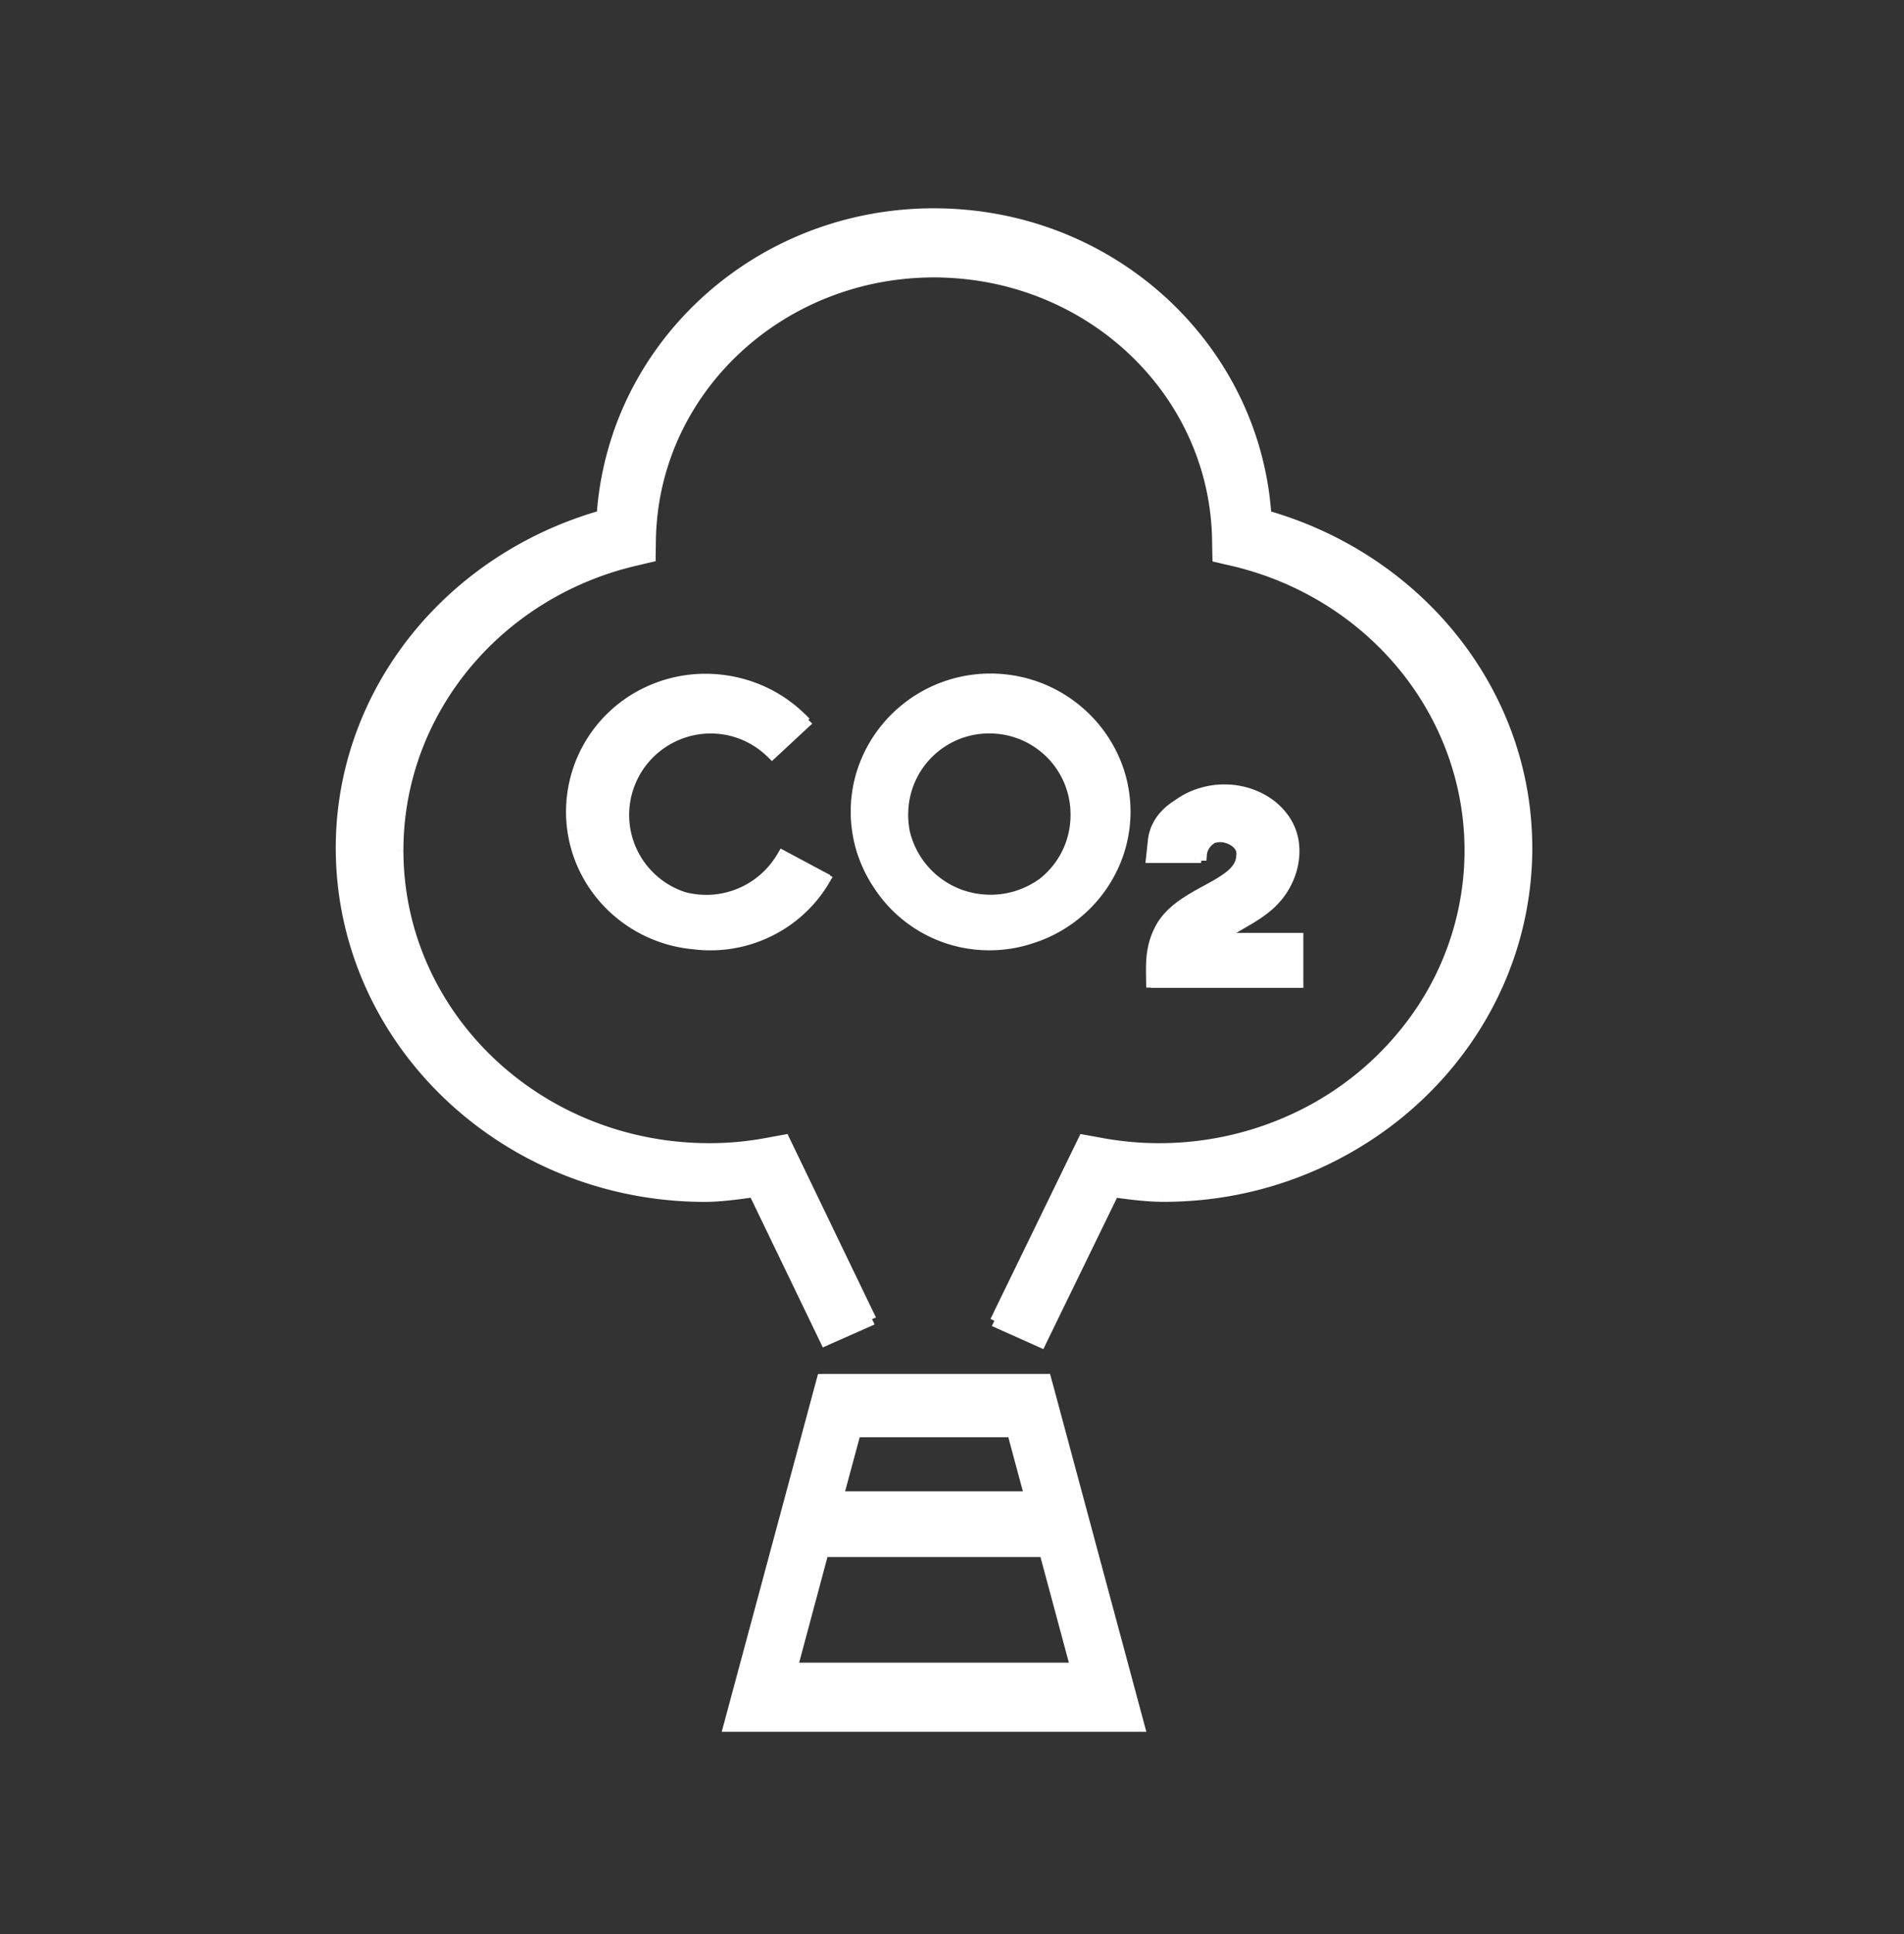 <svg xmlns="http://www.w3.org/2000/svg" width="64" height="65" fill="none"><rect width="100%" height="100%" fill="#333333" stroke="none"/><mask id="a" width="42" height="53" x="10.486" y="6.201" fill="#000" maskUnits="userSpaceOnUse"><path fill="#fff" d="M10.486 6.201h42v53h-42z"/><path fill-rule="evenodd" d="m28.147 50.32.597-2.216h5.302l.597 2.216h-6.496Zm-3.627 7.683h13.752L35.22 46.657h-.001l-.076-.28H27.65l-.075.28-3.055 11.346Zm4.609-13.589-1.375.61-2.405-4.987-.12.016c-.509.069-1.021.138-1.535.14-.273 0-.545-.008-.813-.026-6.355-.405-11.395-5.485-11.395-11.677.004-4.294 2.476-8.11 6.247-10.13.366-.196.746-.376 1.136-.537h.002c.447-.185.91-.346 1.384-.48a10.59 10.59 0 0 1 .206-1.495l.006-.03c.087-.404.197-.8.329-1.188 1.466-4.306 5.633-7.426 10.597-7.429h.002c4.96.002 9.122 3.113 10.595 7.406.131.383.241.775.328 1.176l.012.055c.105.491.175.995.209 1.507a12.8 12.8 0 0 1 1.351.468l.034.014c.38.157.75.332 1.108.522 3.784 2.015 6.27 5.833 6.275 10.136v.007c0 3.046-1.22 5.824-3.218 7.908-.41.429-.855.828-1.328 1.195a12.451 12.451 0 0 1-7.658 2.598h-.004c-.558-.003-1.114-.076-1.67-.153l-2.453 5.04-1.367-.613.086-.178-.13-.059 2.866-5.893.572.104a10.697 10.697 0 0 0 1.943.18h.007c1.742 0 3.383-.407 4.828-1.126a10.359 10.359 0 0 0 3.975-3.467 9.716 9.716 0 0 0 1.673-5.455v-.006c-.01-4.45-3.056-8.34-7.467-9.608a10.939 10.939 0 0 0-.46-.122l-.548-.127-.01-.548a8.993 8.993 0 0 0-.016-.417c-.293-4.821-4.447-8.616-9.534-8.62-5.083.003-9.238 3.799-9.53 8.617a8.944 8.944 0 0 0-.016.416l-.008.544-.554.131c-.153.037-.306.077-.456.12-4.415 1.27-7.465 5.168-7.469 9.622.001 5.555 4.684 10.042 10.48 10.046h.008a10.593 10.593 0 0 0 1.94-.18l.568-.104 2.817 5.841-.131.058.086.178Zm.19-19.206a4.512 4.512 0 0 1 3.975-2.37 4.52 4.52 0 0 1 3.972 2.348 4.373 4.373 0 0 1 .474 2.826 4.274 4.274 0 0 1-.137.567l-.003.01a4.434 4.434 0 0 1-.655 1.287l-.002.004a4.53 4.53 0 0 1-2.27 1.629 4.38 4.38 0 0 1-1.417.23c-.04 0-.08 0-.118-.002a4.421 4.421 0 0 1-3.62-2.052 4.367 4.367 0 0 1-.199-4.477Zm5.787 4.457c.167-.136.32-.29.454-.46l.003-.005c.169-.215.308-.454.412-.713l.01-.026c.066-.168.117-.344.15-.527l.001-.003a3.004 3.004 0 0 0 .018-.99 2.921 2.921 0 0 0-2.898-2.492 2.921 2.921 0 0 0-2.928 2.935 3 3 0 0 0 .058.588 2.975 2.975 0 0 0 2.908 2.3 3.013 3.013 0 0 0 1.572-.443c.083-.051.163-.106.24-.164Zm8.506 1.887V33h-4.737v-.008h-.15v-.068c-.003-.189-.006-.369 0-.544l.003-.046c.009-.18.029-.357.071-.535a2.168 2.168 0 0 1 .789-1.247 3.635 3.635 0 0 1 .431-.3c.056-.034.113-.068.17-.1.126-.074.256-.145.384-.215l.125-.068.215-.12.023-.014.016-.01.003-.002.031-.019c.214-.13.443-.28.594-.475l.013-.016a.758.758 0 0 0 .16-.443.445.445 0 0 0-.003-.188l-.001-.003a.463.463 0 0 0-.015-.047l-.004-.012a.596.596 0 0 0-.007-.016l-.008-.016c-.109-.222-.394-.364-.653-.383a.723.723 0 0 0-.105 0 .867.867 0 0 0-.216.046l-.026.016-.003.003a.877.877 0 0 0-.182.163l-.002.002a.741.741 0 0 0-.047.064l-.004.006a.707.707 0 0 0-.11.32H40.2a1.287 1.287 0 0 0-.01.078h-1.463l.061-.564.007-.055c.047-.307.195-.576.408-.799.045-.047.092-.091.142-.133v-.001a2.476 2.476 0 0 1 .149-.115c.04-.028.082-.056.125-.082l.04-.029c.211-.149.454-.265.71-.343a2.708 2.708 0 0 1 .987-.112h.003a2.58 2.58 0 0 1 1.184.387c.258.165.482.379.647.635.163.25.253.527.282.813a2.064 2.064 0 0 1-.022.57l-.002.011c-.074.421-.267.827-.544 1.15a2.497 2.497 0 0 1-.273.28c-.24.212-.515.382-.796.545l-.028.016-.127.074-.002.001-.087.05-.206.121c-.12.072-.238.146-.353.226l-.007.005a4.036 4.036 0 0 0-.136.1h2.724Zm-17.296-2.767 1.318.705-.01.016.085.045a4.314 4.314 0 0 1-.361.527 4.388 4.388 0 0 1-1.622 1.26 4.44 4.44 0 0 1-2.407.365 4.551 4.551 0 0 1-.431-.06h-.004l-.035-.008c-1.888-.373-3.321-1.888-3.58-3.749l-.001-.002-.004-.03c-.25-1.874.732-3.706 2.464-4.554l.07-.034.003-.001a4.524 4.524 0 0 1 2.718-.352 4.525 4.525 0 0 1 2.404 1.235l-.045.041a4.403 4.403 0 0 1 .134.127l-1.06.985a2.934 2.934 0 0 0-2.08-.85 2.95 2.95 0 0 0-1.346.336 2.936 2.936 0 0 0-1.555 2.955v.002l.004.03a2.932 2.932 0 0 0 2.018 2.405l.125.029.037.007a2.972 2.972 0 0 0 3.16-1.43Zm.287 27.293h9.587l-1.062-3.95h-7.467l-1.058 3.95Z" clip-rule="evenodd"/></mask><path fill="#fff" fill-rule="evenodd" d="m28.147 50.32.597-2.216h5.302l.597 2.216h-6.496Zm-3.627 7.683h13.752L35.22 46.657h-.001l-.076-.28H27.65l-.075.28-3.055 11.346Zm4.609-13.589-1.375.61-2.405-4.987-.12.016c-.509.069-1.021.138-1.535.14-.273 0-.545-.008-.813-.026-6.355-.405-11.395-5.485-11.395-11.677.004-4.294 2.476-8.11 6.247-10.13.366-.196.746-.376 1.136-.537h.002c.447-.185.91-.346 1.384-.48a10.59 10.59 0 0 1 .206-1.495l.006-.03c.087-.404.197-.8.329-1.188 1.466-4.306 5.633-7.426 10.597-7.429h.002c4.96.002 9.122 3.113 10.595 7.406.131.383.241.775.328 1.176l.012.055c.105.491.175.995.209 1.507a12.8 12.8 0 0 1 1.351.468l.034.014c.38.157.75.332 1.108.522 3.784 2.015 6.27 5.833 6.275 10.136v.007c0 3.046-1.22 5.824-3.218 7.908-.41.429-.855.828-1.328 1.195a12.451 12.451 0 0 1-7.658 2.598h-.004c-.558-.003-1.114-.076-1.67-.153l-2.453 5.04-1.367-.613.086-.178-.13-.059 2.866-5.893.572.104a10.697 10.697 0 0 0 1.943.18h.007c1.742 0 3.383-.407 4.828-1.126a10.359 10.359 0 0 0 3.975-3.467 9.716 9.716 0 0 0 1.673-5.455v-.006c-.01-4.45-3.056-8.34-7.467-9.608a10.939 10.939 0 0 0-.46-.122l-.548-.127-.01-.548a8.993 8.993 0 0 0-.016-.417c-.293-4.821-4.447-8.616-9.534-8.62-5.083.003-9.238 3.799-9.53 8.617a8.944 8.944 0 0 0-.016.416l-.008.544-.554.131c-.153.037-.306.077-.456.12-4.415 1.27-7.465 5.168-7.469 9.622.001 5.555 4.684 10.042 10.48 10.046h.008a10.593 10.593 0 0 0 1.94-.18l.568-.104 2.817 5.841-.131.058.086.178Zm.19-19.206a4.512 4.512 0 0 1 3.975-2.37 4.52 4.52 0 0 1 3.972 2.348 4.373 4.373 0 0 1 .474 2.826 4.274 4.274 0 0 1-.137.567l-.003.01a4.434 4.434 0 0 1-.655 1.287l-.002.004a4.53 4.53 0 0 1-2.27 1.629 4.38 4.38 0 0 1-1.417.23c-.04 0-.08 0-.118-.002a4.421 4.421 0 0 1-3.62-2.052 4.367 4.367 0 0 1-.199-4.477Zm5.787 4.457c.167-.136.32-.29.454-.46l.003-.005c.169-.215.308-.454.412-.713l.01-.026c.066-.168.117-.344.15-.527l.001-.003a3.004 3.004 0 0 0 .018-.99 2.921 2.921 0 0 0-2.898-2.492 2.921 2.921 0 0 0-2.928 2.935 3 3 0 0 0 .058.588 2.975 2.975 0 0 0 2.908 2.3 3.013 3.013 0 0 0 1.572-.443c.083-.051.163-.106.24-.164Zm8.506 1.887V33h-4.737v-.008h-.15v-.068c-.003-.189-.006-.369 0-.544l.003-.046c.009-.18.029-.357.071-.535a2.168 2.168 0 0 1 .789-1.247 3.635 3.635 0 0 1 .431-.3c.056-.034.113-.068.17-.1.126-.074.256-.145.384-.215l.125-.068.215-.12.023-.014.016-.01.003-.002.031-.019c.214-.13.443-.28.594-.475l.013-.016a.758.758 0 0 0 .16-.443.445.445 0 0 0-.003-.188l-.001-.003a.463.463 0 0 0-.015-.047l-.004-.012a.596.596 0 0 0-.007-.016l-.008-.016c-.109-.222-.394-.364-.653-.383a.723.723 0 0 0-.105 0 .867.867 0 0 0-.216.046l-.026.016-.003.003a.877.877 0 0 0-.182.163l-.002.002a.741.741 0 0 0-.047.064l-.004.006a.707.707 0 0 0-.11.32H40.2a1.287 1.287 0 0 0-.01.078h-1.463l.061-.564.007-.055c.047-.307.195-.576.408-.799.045-.047.092-.091.142-.133v-.001a2.476 2.476 0 0 1 .149-.115c.04-.028.082-.056.125-.082l.04-.029c.211-.149.454-.265.71-.343a2.708 2.708 0 0 1 .987-.112h.003a2.58 2.58 0 0 1 1.184.387c.258.165.482.379.647.635.163.25.253.527.282.813a2.064 2.064 0 0 1-.022.57l-.002.011c-.074.421-.267.827-.544 1.15a2.497 2.497 0 0 1-.273.28c-.24.212-.515.382-.796.545l-.028.016-.127.074-.002.001-.087.05-.206.121c-.12.072-.238.146-.353.226l-.007.005a4.036 4.036 0 0 0-.136.1h2.724Zm-17.296-2.767 1.318.705-.01.016.085.045a4.314 4.314 0 0 1-.361.527 4.388 4.388 0 0 1-1.622 1.26 4.44 4.44 0 0 1-2.407.365 4.551 4.551 0 0 1-.431-.06h-.004l-.035-.008c-1.888-.373-3.321-1.888-3.58-3.749l-.001-.002-.004-.03c-.25-1.874.732-3.706 2.464-4.554l.07-.034.003-.001a4.524 4.524 0 0 1 2.718-.352 4.525 4.525 0 0 1 2.404 1.235l-.045.041a4.403 4.403 0 0 1 .134.127l-1.06.985a2.934 2.934 0 0 0-2.08-.85 2.95 2.95 0 0 0-1.346.336 2.936 2.936 0 0 0-1.555 2.955v.002l.004.03a2.932 2.932 0 0 0 2.018 2.405l.125.029.037.007a2.972 2.972 0 0 0 3.16-1.43Zm.287 27.293h9.587l-1.062-3.95h-7.467l-1.058 3.95Z" clip-rule="evenodd"/><path fill="#fff" d="M28.744 48.104v-.2h-.153l-.04.148.193.052Zm-.597 2.216-.194-.052-.067.252h.26v-.2Zm5.899-2.216.193-.052-.04-.148h-.153v.2Zm.597 2.216v.2h.261l-.068-.252-.193.052Zm3.63 7.683v.2h.26l-.068-.252-.193.052Zm-13.753 0-.193-.052-.068.252h.261v-.2Zm10.7-11.346.193-.052-.04-.148h-.153v.2Zm-.001 0-.194.052.04.148h.154v-.2Zm-.076-.28.193-.053-.04-.148h-.153v.2Zm-7.493 0v-.2h-.153l-.04.147.193.052Zm-.075.28v.2h.153l.04-.148-.193-.052Zm0 0v-.2h-.154l-.04.148.193.052Zm.18-1.633-.181.087.084.174.177-.078-.08-.183Zm1.374-.61.08.183.19-.084-.09-.185-.18.086Zm-3.78-4.377.18-.087-.062-.13-.144.019.026.198Zm-.12.016-.026-.198.027.198Zm-1.535.14v.2h.001l-.001-.2Zm-.813-.026.012-.2-.012.2ZM11.486 28.49h-.2.2Zm6.247-10.13-.095-.176.095.176Zm1.136-.537-.076-.185.076.185Zm.002 0 .076.184-.076-.185Zm1.384-.48.055.192.136-.039.009-.14-.2-.014Zm.206-1.495-.195-.042.195.042Zm.006-.03-.195-.042.195.042Zm.329-1.188.19.065-.19-.065Zm10.597-7.429v-.2.2Zm.002 0v-.2.2Zm10.595 7.406.189-.065-.19.065Zm.328 1.176.196-.042-.196.042Zm.012.055.196-.042-.196.042Zm.209 1.507-.2.014.01.14.135.039.054-.193Zm1.351.468.077-.185-.077.185Zm.034.014.076-.185-.076.185Zm1.108.522-.094.177.094-.177Zm6.275 10.136h.2-.2Zm0 .007h.2-.2ZM48.089 36.4l.145.138-.145-.138Zm-1.328 1.195-.122-.158.122.158Zm-6.88 2.574.013.2-.013-.2Zm-.778.024v.2-.2Zm-.004 0v.2-.2Zm-1.67-.153.028-.198-.144-.02-.063.13.18.088Zm-2.453 5.04-.081.182.176.08.085-.175-.18-.087Zm-1.367-.613-.18-.087-.09.185.188.085.081-.183Zm.086-.178.18.087.09-.185-.188-.085-.082.183Zm-.13-.059-.18-.087-.091.185.188.085.082-.183Zm2.866-5.893.036-.197-.149-.027-.066.136.18.088Zm.572.104-.036.197.036-.197Zm.486.078.027-.198-.027.198Zm1.456.102v.2-.2Zm.008 0v.2-.2Zm4.828-1.126-.09-.179.09.179Zm3.975-3.467.166.112-.166-.112Zm1.673-5.455h.2-.2Zm0-.006h.2v-.001h-.2Zm-7.467-9.608.055-.193-.055.193Zm-.46-.122.047-.195h-.002l-.045.195Zm-.548-.127-.2.004.003.155.152.036.045-.195Zm-.01-.548-.2.003.2-.003Zm-.016-.417-.2.012.2-.012Zm-9.534-8.62v-.2.2Zm-9.53 8.617.2.012-.2-.012Zm-.016.416.2.003-.2-.003Zm-.008.544.046.195.152-.036.002-.156-.2-.003Zm-.554.131-.046-.195.046.195Zm-.456.12.055.193-.055-.192Zm-7.469 9.622h-.2.2Zm10.48 10.046v.2-.2Zm.008 0v.2-.2Zm1.447-.1-.027-.198.027.199Zm.493-.08-.037-.196.037.196Zm.568-.104.18-.087-.066-.138-.15.028.036.197Zm2.817 5.841.08.183.19-.084-.09-.186-.18.087Zm-.131.058-.081-.183-.19.084.09.186.18-.087Zm3.152-21.264-.048-.194.048.194Zm-2.877 2.236.176.095-.176-.095Zm6.955-1.256.131-.15-.131.15Zm.993 1.234.176-.095-.176.095Zm.442 1.193.196-.042-.196.042Zm.091.75.2-.007-.2.007Zm-.036.73-.198-.026.198.027Zm-.023.153.197.034-.197-.034Zm-.052.256.195.045-.195-.045Zm-.062.235-.192-.056.192.056Zm-.023.076.191.06-.19-.06Zm-.003.01.19.061-.19-.06Zm-.101.287-.187-.074.187.073Zm-.554 1.001.161.119-.161-.119Zm-.002.003.16.119-.16-.119Zm-2.27 1.629-.061-.19h-.003l.064.19Zm-.288.085-.05-.193.05.193Zm-.388.084.033.197-.033-.197Zm-.86.06-.005.2.006-.2Zm-1.428-.276-.07.188.07-.188Zm-2.192-1.777.17-.107-.003-.003-.167.11Zm-.56-1.23-.192.055.193-.054Zm-.16-1.256.2.003-.2-.003Zm.093-.82.196.04-.196-.04Zm6.216 3.286.12.16.006-.005-.126-.155Zm.454-.46.157.123-.157-.123Zm.003-.005.157.124-.157-.124Zm.412-.713.186.074-.186-.074Zm.01-.026.186.074-.186-.074Zm.15-.527.197.037-.196-.037Zm.001-.003.197.036-.197-.036Zm.038-.271.199.018-.2-.018Zm-.02-.718.197-.03-.197.03Zm-.877-1.688-.138.145.138-.145Zm-1.872-.8.01-.2-.01.2Zm-2.758 1.59-.178-.091.178.09Zm-.318 1.266.2.005-.2-.005Zm.056.663-.196.039.002.006.195-.046Zm2.079 2.183-.055.192.055-.192Zm1.753-.028-.061-.19.06.19Zm.65-.3-.106-.17.105.17ZM43.611 33v.2h.2V33h-.2Zm0-1.447h.2v-.2h-.2v.2ZM38.875 33l-.2.003.003.197h.197V33Zm0-.008.2-.003-.003-.197h-.197v.2Zm-.15 0-.2.003.004.197h.197v-.2Zm0-.068.2-.003-.2.003Zm0-.544-.2-.009v.001l.2.008Zm.003-.046-.2-.01v.001l.2.009Zm.071-.535-.194-.046.194.046Zm.233-.603-.176-.096.176.096Zm.556-.644-.126-.155.126.155Zm.24-.177.113.166-.113-.166Zm.191-.123-.105-.17.105.17Zm.17-.1.1.172-.1-.173Zm.384-.215.096.176-.096-.176Zm0 0-.096-.175.096.175Zm.125-.068.096.175-.096-.175Zm.215-.12.1.173.004-.002-.104-.171Zm.023-.014.103.171-.103-.171Zm.016-.01.103.172-.103-.172Zm.003-.002.103.171-.103-.17Zm.031-.019.104.171-.104-.17Zm.594-.475.158.123.001-.001-.159-.122Zm.013-.016.159.121.001-.001-.16-.12Zm.05-.076.172.104-.171-.104Zm.09-.209.194.049-.194-.049Zm.02-.158-.196-.037-.003.017v.016l.2.004Zm-.003-.188.194-.046v-.001l-.194.047Zm-.001-.003.194-.048-.194.047Zm-.015-.047.188-.07-.001-.002-.187.072Zm-.004-.012.187-.072-.002-.002-.185.074Zm-.007-.016-.183.081.183-.081Zm-.008-.016-.179.089.18-.089Zm-.653-.383.014-.2-.014.2Zm-.082 0-.01-.2.01.2Zm-.023 0-.016-.199.015.2Zm-.216.046-.065-.189-.021.007-.02.012.106.17Zm-.026.016-.11-.166h-.001l.111.166Zm-.003.003.112.166-.112-.166Zm-.032.022-.118-.161.118.161Zm-.15.141-.154-.128.154.128Zm-.002.002-.154-.128.154.128Zm-.047.064-.167-.11.167.11Zm-.004.006-.167-.11.167.11Zm-.036.061-.177-.091.177.091Zm-.016.034-.182-.082.182.082Zm-.048.156-.197-.036.197.036Zm-.01.07v.2h.186l.014-.185-.2-.015Zm-.168 0v-.2h-.165l-.032.162.197.038Zm-.002.008.197.036-.197-.036Zm-.009.069v.2h.185l.015-.185-.2-.015Zm-1.462 0-.2-.022-.023.222h.223v-.2Zm.061-.564-.199-.022.199.022Zm.007-.055-.198-.03.198.03Zm.408-.799-.145-.138.145.138Zm.142-.133.13.152-.13-.152Zm0-.001-.129-.153.13.153Zm.036-.03-.126-.155.126.155Zm.06-.046.12.16-.12-.16Zm.053-.039.115.164-.115-.164Zm.125-.082.104.171.007-.005.008-.005-.12-.16Zm.04-.029-.115-.163.115.163Zm.71-.343.058.191-.058-.191Zm.365-.085-.032-.198.032.198Zm.437-.033-.003.2h.004l-.001-.2Zm.185.006.014-.2-.014.2Zm.003 0 .014-.2-.014.2Zm.91.237-.085.18.085-.18Zm.274.15-.108.17.108-.17Zm.647.635-.169.108.001.002.168-.11Zm.282.813-.2.02.2-.02Zm.006.323-.2-.012.2.012Zm-.028.247.197.035-.197-.035Zm-.002.011.197.035-.197-.035Zm-.544 1.15-.152-.13-.002.003.154.128Zm-.273.28.132.15-.132-.15Zm-.796.545.101.173-.1-.173Zm-.028.016.1.173h.001l-.1-.173Zm-.127.074.1.173-.1-.173Zm-.002.001-.1-.173.1.173Zm-.087.05-.1-.173.1.173Zm-.206.121.103.172-.103-.172Zm-.353.226-.114-.165.114.165Zm-.007.005-.114-.165.114.165Zm-.136.1-.121-.16-.47.36h.59v-.2ZM27.634 29.49l.173.1.104-.179-.183-.098-.094.177Zm-1.318-.705.094-.177-.17-.09-.097.166.173.1Zm1.308.721-.172-.101-.106.18.184.098.094-.177Zm.085.045.173.101.104-.18-.183-.097-.094.176Zm-.045.075.171.104-.17-.104Zm-.316.452.156.125-.156-.125Zm-.64.648-.127-.155.127.154Zm-.305.23.113.164-.113-.165Zm-.677.382-.083-.182.083.182Zm-.287.118-.07-.187.07.187Zm-.406.13-.052-.193.052.193Zm-1.714.117.025-.198-.007-.001-.018.2Zm-.431-.06-.037.197.037-.197Zm-.004 0-.038.196.038-.197Zm-.035-.008-.039.197.039-.197Zm-3.58-3.749-.199.028.198-.028Zm-.001-.002-.198.027.198-.027Zm-.004-.03-.198.026.198-.027Zm2.464-4.554.088.18-.088-.18Zm.07-.034.085.181-.084-.18Zm.003-.001-.084-.181.084.181Zm2.004-.422.004-.2-.004.2Zm.661.06-.032.198.032-.197Zm.053.01.035-.197-.035.197Zm.798.215-.07.188.07-.188Zm1.296.741-.126.155.126-.155Zm.238.209.137-.145-.137.145Zm.072.07.136.146.153-.142-.148-.147-.14.142Zm-.045.041-.136-.146-.16.148.162.146.134-.148Zm.064.059.137-.146-.137.146Zm.07.068.136.146.154-.142-.15-.147-.14.143Zm-1.06.985-.142.142.137.135.14-.13-.136-.147Zm-1.06-.674-.069.188.069-.188Zm-.505-.135.033-.197-.034.197Zm-.514-.042.001.2-.001-.2Zm-1.279.303.088.18-.088-.18Zm-.068.034-.092-.178.092.178Zm-1.555 2.955-.199.024.199-.024Zm0 .002-.198.025.198-.024Zm.004.03-.199.026.199-.026Zm2.018 2.405-.061.19.011.003.05-.193Zm.125.029-.042.195h.002l.04-.195Zm.037.007-.04.196.04-.196Zm1.315-.032-.049-.194.05.194Zm.29-.09.068.188-.068-.188Zm1.296-.93.155.125-.155-.125Zm.547 26.915-.193-.052-.068.252h.261v-.2Zm9.587 0v.2h.261l-.068-.252-.193.052Zm-1.062-3.95.193-.052-.04-.148h-.153v.2Zm-7.467 0v-.2h-.153l-.04.148.193.052Zm.89-4.076-.598 2.216.387.104.597-2.216-.386-.104Zm5.495-.148h-5.302v.4h5.302v-.4Zm.79 2.364-.597-2.216-.386.104.597 2.216.386-.104Zm-6.69.252h6.497v-.4h-6.496v.4Zm10.126 7.283H24.52v.4h13.752v-.4Zm-3.246-11.094 3.053 11.346.386-.104-3.052-11.346-.387.104Zm.193.148v-.4.4Zm-.27-.429.077.281.386-.104-.076-.28-.386.103Zm-7.299.148h7.493v-.4H27.65v.4Zm.118.133.075-.28-.386-.105-.076.281.387.104Zm-.194.148v-.4.4Zm-2.86 11.198 3.053-11.346-.386-.104-3.054 11.346.386.104Zm3.121-12.849 1.375-.609-.163-.366-1.374.61.162.365Zm-2.666-5.082 2.405 4.986.36-.173-2.404-4.987-.36.174Zm.087.127.12-.016-.053-.396-.12.016.053.396Zm-1.561.143c.529-.003 1.054-.074 1.561-.143l-.053-.396c-.511.069-1.011.136-1.51.139l.002.4Zm-.827-.027c.273.018.548.026.826.027v-.4c-.27 0-.536-.01-.8-.026l-.026.4ZM11.286 28.49c0 6.305 5.13 11.466 11.582 11.877l.025-.4c-6.257-.398-11.207-5.399-11.207-11.477h-.4Zm6.352-10.306c-3.83 2.05-6.348 5.932-6.352 10.306h.4c.004-4.214 2.43-7.966 6.14-9.953l-.188-.353Zm1.155-.546c-.397.164-.782.346-1.155.546l.189.352c.361-.193.734-.37 1.119-.528l-.153-.37Zm.002 0h-.002l.153.37h.001l-.152-.37Zm1.406-.488c-.483.137-.952.3-1.407.488l.153.37c.44-.182.895-.34 1.363-.473l-.11-.385Zm.064-1.344a10.766 10.766 0 0 0-.21 1.523l.4.026c.033-.498.1-.988.202-1.466l-.392-.083Zm.007-.03-.006.03.39.083.007-.03-.391-.082Zm.335-1.21c-.135.394-.247.798-.335 1.21l.39.084c.086-.397.194-.786.323-1.165l-.378-.13ZM31.392 7c-5.05.003-9.293 3.178-10.787 7.565l.38.129c1.438-4.225 5.528-7.291 10.407-7.294v-.4Zm.002 0h-.002v.4h.002v-.4Zm10.784 7.541c-1.501-4.374-5.739-7.539-10.784-7.54v.4c4.875.001 8.96 3.058 10.406 7.27l.378-.13Zm.335 1.198a10.718 10.718 0 0 0-.335-1.198l-.378.13c.128.376.236.76.322 1.153l.39-.085Zm.012.056-.012-.055-.391.084.012.055.39-.084Zm.212 1.536a10.773 10.773 0 0 0-.212-1.536l-.391.083c.102.482.171.976.204 1.48l.4-.027Zm1.228.296a12.993 12.993 0 0 0-1.373-.475l-.11.385c.457.13.901.284 1.332.46l.151-.37Zm.034.014-.033-.014-.153.37.033.014.153-.37Zm1.126.53c-.364-.193-.74-.37-1.126-.53l-.153.37c.375.154.739.326 1.09.514l.189-.353Zm6.38 10.312c-.005-4.382-2.536-8.265-6.38-10.311l-.188.353c3.724 1.983 6.163 5.736 6.169 9.959h.4Zm0 .008v-.007h-.4v.007h.4Zm-3.272 8.046c2.03-2.118 3.272-4.945 3.273-8.046h-.4c0 2.991-1.199 5.72-3.162 7.77l.289.276Zm-1.35 1.215c.48-.372.932-.779 1.35-1.215l-.289-.276c-.404.421-.84.814-1.306 1.175l.245.316Zm-6.99 2.616a12.65 12.65 0 0 0 6.99-2.616l-.245-.316a12.25 12.25 0 0 1-6.77 2.533l.025.399Zm-.791.024c.265 0 .529-.008.79-.024l-.024-.4c-.253.016-.509.024-.767.024v.4Zm-.004 0h.004v-.4h-.004v.4Zm-1.697-.155c.555.077 1.123.152 1.696.155l.002-.4c-.543-.003-1.087-.074-1.643-.15l-.055.395Zm-2.246 4.93 2.453-5.04-.36-.175-2.452 5.04.36.174Zm-1.63-.518 1.369.612.163-.365-1.368-.612-.163.365Zm-.01-.448-.087.178.36.175.086-.179-.36-.174Zm-.034.21.132.06.163-.366-.131-.058-.164.365Zm2.77-6.163-2.868 5.894.36.175 2.867-5.894-.36-.175Zm.787-.005-.572-.104-.072.393.572.105.072-.393Zm.477.077c-.16-.022-.319-.047-.477-.076l-.072.393c.164.03.329.056.494.08l.055-.397Zm1.43.1c-.478 0-.957-.035-1.43-.1l-.055.396c.49.068.987.104 1.484.104v-.4Zm.007 0h-.008v.4h.008v-.4Zm4.738-1.105a10.618 10.618 0 0 1-4.738 1.105v.4c1.773 0 3.445-.414 4.917-1.147l-.179-.358Zm3.9-3.4a10.16 10.16 0 0 1-3.9 3.4l.179.358a10.56 10.56 0 0 0 4.052-3.534l-.332-.223Zm1.638-5.343a9.515 9.515 0 0 1-1.639 5.344l.332.223a9.916 9.916 0 0 0 1.707-5.567h-.4Zm0-.006v.006h.4v-.007h-.4Zm-7.322-9.416c4.33 1.245 7.313 5.06 7.322 9.416l.4-.001c-.01-4.544-3.12-8.508-7.612-9.8l-.11.385Zm-.452-.12c.152.037.303.077.452.12l.11-.385c-.154-.044-.31-.085-.468-.124l-.094.39Zm-.546-.126.547.127.09-.39-.547-.127-.09.39Zm-.166-.74.01.549.4-.008-.01-.548-.4.008Zm-.015-.408c.008.135.014.271.015.408l.4-.006a9.255 9.255 0 0 0-.016-.426l-.399.024Zm-9.334-8.432c4.989.004 9.048 3.723 9.334 8.432l.4-.024c-.3-4.933-4.548-8.804-9.734-8.808v.4Zm-9.33 8.43c.285-4.707 4.346-8.427 9.33-8.43v-.4c-5.181.003-9.43 3.875-9.73 8.805l.4.024Zm-.016.406c.002-.136.007-.272.015-.407l-.4-.024c-.008.141-.013.283-.015.425l.4.006Zm-.008.544.008-.544-.4-.006-.008.544.4.006Zm-.708.323.554-.131-.092-.39-.554.131.092.39Zm-.447.118c.148-.043.297-.082.448-.119l-.093-.388c-.157.037-.312.078-.465.123l.11.384Zm-7.324 9.429c.004-4.36 2.99-8.183 7.324-9.43l-.11-.383c-4.496 1.291-7.61 5.264-7.614 9.812h.4Zm10.28 9.846c-5.694-.004-10.28-4.41-10.28-9.846h-.4c.001 5.674 4.781 10.242 10.68 10.246v-.4Zm.008 0h-.009v.4h.009v-.4Zm1.42-.098c-.47.066-.947.098-1.42.098v.4c.491 0 .986-.034 1.475-.101l-.055-.397Zm.483-.078c-.16.03-.321.056-.483.078l.055.397c.168-.024.335-.05.502-.082l-.074-.393Zm.57-.105-.57.105.073.393.569-.105-.073-.393Zm3.032 5.951-2.816-5.841-.36.174 2.815 5.841.36-.174Zm-.23.328.13-.058-.162-.366-.13.058.162.366Zm.185-.091-.086-.179-.36.174.085.178.36-.173Zm2.838-21.55a4.712 4.712 0 0 0-3.005 2.335l.352.19a4.312 4.312 0 0 1 2.75-2.137l-.097-.388Zm1.147-.14c-.396 0-.78.048-1.147.14l.096.388a4.337 4.337 0 0 1 1.05-.128v-.4Zm3.11 1.163a4.72 4.72 0 0 0-3.11-1.163v.4a4.32 4.32 0 0 1 2.848 1.065l.262-.302Zm1.038 1.29a4.703 4.703 0 0 0-1.038-1.29l-.262.302c.383.334.705.734.949 1.18l.35-.192Zm.462 1.246a4.572 4.572 0 0 0-.462-1.246l-.351.191c.193.354.336.736.421 1.138l.392-.083Zm.095.785a4.546 4.546 0 0 0-.096-.785l-.39.083c.048.232.078.471.086.715l.4-.013Zm.003.156-.003-.156-.4.014c.002.047.003.094.003.142h.4Zm-.04.608c.026-.199.04-.402.04-.608h-.4c0 .188-.013.373-.037.555l.396.053Zm-.025.16a4.63 4.63 0 0 0 .024-.16l-.396-.053a4.136 4.136 0 0 1-.023.146l.395.067Zm-.054.267a4.56 4.56 0 0 0 .054-.267l-.395-.067c-.014.082-.03.163-.049.244l.39.09Zm-.065.246c.024-.081.046-.163.065-.246l-.39-.09c-.017.075-.037.15-.059.224l.384.112Zm-.024.08a4.32 4.32 0 0 0 .024-.08l-.384-.112a4.682 4.682 0 0 1-.022.072l.382.12Zm-.003.01.003-.01-.382-.12-.003.011.382.12Zm-.106.3c.038-.098.074-.198.106-.299l-.382-.12c-.029.092-.061.183-.096.272l.372.147Zm-.579 1.047c.236-.321.431-.673.579-1.047l-.373-.147a4.235 4.235 0 0 1-.528.957l.322.237Zm-.002.003.002-.003-.322-.237-.002.003.322.236Zm-2.37 1.7a4.73 4.73 0 0 0 2.37-1.7l-.322-.237a4.33 4.33 0 0 1-2.17 1.556l.121.381Zm-.298.089a4.64 4.64 0 0 0 .3-.09l-.127-.379c-.09.03-.181.058-.274.082l.101.387Zm-.406.087c.137-.023.273-.052.406-.087l-.101-.387a4.24 4.24 0 0 1-.371.08l.066.394Zm-.774.064c.263 0 .522-.022.774-.064l-.066-.395a4.29 4.29 0 0 1-.708.06v.4Zm-.124-.002c.041.002.082.002.124.002v-.4l-.113-.001-.01.4Zm-1.493-.288a4.62 4.62 0 0 0 1.493.288l.01-.4a4.218 4.218 0 0 1-1.363-.262l-.14.375Zm-2.29-1.857a4.626 4.626 0 0 0 2.29 1.857l.14-.374a4.226 4.226 0 0 1-2.093-1.697l-.338.214Zm-.584-1.282c.129.46.328.892.585 1.285l.334-.22a4.211 4.211 0 0 1-.534-1.173l-.385.108Zm-.169-1.232c0 .425.06.838.169 1.232l.385-.108a4.165 4.165 0 0 1-.154-1.124h-.4Zm.001-.083v.083h.4v-.076l-.4-.007Zm.097-.858a4.56 4.56 0 0 0-.097.858l.4.007c.005-.267.035-.529.089-.782l-.392-.083Zm.448-1.224c-.204.38-.357.792-.448 1.224l.392.083c.083-.395.222-.77.408-1.117l-.352-.19Zm6.09 4.707c.179-.145.342-.31.485-.492l-.314-.247a2.722 2.722 0 0 1-.423.428l.252.311Zm.485-.492.003-.004-.314-.247-.003.004.314.247Zm.003-.004c.18-.23.33-.486.44-.763l-.37-.149a2.709 2.709 0 0 1-.384.665l.314.247Zm.441-.764.01-.025-.372-.147-.01.025.372.147Zm.01-.026c.07-.18.125-.368.161-.563l-.393-.074c-.032.17-.079.335-.14.492l.373.145Zm.161-.563v-.004l-.392-.073-.001.004.393.073Zm0-.004a3.15 3.15 0 0 0 .04-.29l-.398-.035c-.007.085-.019.17-.034.252l.393.073Zm.04-.29c.01-.096.014-.194.014-.293h-.4c0 .087-.004.173-.012.258l.399.036Zm.014-.293c0-.16-.012-.318-.035-.471l-.395.058c.02.134.03.272.03.413h.4Zm-.035-.471a3.113 3.113 0 0 0-.936-1.804l-.276.29c.429.407.725.953.817 1.572l.395-.058Zm-.936-1.804a3.122 3.122 0 0 0-2-.855l-.02.4c.675.033 1.285.309 1.744.745l.276-.29Zm-2-.855a3.25 3.25 0 0 0-.16-.004v.4c.047 0 .094.001.14.003l.02-.4Zm-.16-.004a3.121 3.121 0 0 0-2.786 1.703l.356.181a2.721 2.721 0 0 1 2.43-1.484v-.4Zm-2.786 1.703a3.136 3.136 0 0 0-.34 1.352l.4.01c.01-.427.116-.827.296-1.18l-.356-.182Zm-.34 1.352-.001.08h.4v-.07l-.4-.01Zm-.001.08c0 .214.02.424.061.627l.393-.079a2.803 2.803 0 0 1-.054-.549h-.4Zm.063.633a3.176 3.176 0 0 0 2.218 2.33l.11-.384a2.775 2.775 0 0 1-1.939-2.037l-.39.091Zm2.218 2.33c.281.08.578.123.885.123v-.4a2.81 2.81 0 0 1-.775-.108l-.11.385Zm.885.123c.343 0 .673-.053.984-.153l-.122-.38a2.812 2.812 0 0 1-.862.134v.4Zm.984-.153c.245-.079.478-.186.693-.319l-.21-.34c-.188.115-.391.21-.605.278l.122.381ZM34.97 30c.088-.054.173-.112.256-.175l-.242-.319a2.782 2.782 0 0 1-.224.154l.21.34Zm8.84 3v-1.447h-.4V33h.4Zm-4.936.2h4.737v-.4h-4.737v.4Zm-.2-.205v.008l.4-.006v-.008l-.4.006Zm.05.197h.15v-.4h-.15v.4Zm-.2-.264v.067l.4-.006v-.068l-.4.007Zm0-.556c-.006.182-.003.367 0 .556l.4-.007a9.833 9.833 0 0 1 0-.533l-.4-.016Zm.003-.047-.002.046.4.018.002-.046-.4-.018Zm.077-.572a3.12 3.12 0 0 0-.077.571l.4.02c.008-.172.027-.336.066-.499l-.39-.092Zm.251-.652c-.122.224-.201.44-.252.652l.39.092c.042-.179.109-.36.214-.553l-.352-.191Zm.606-.704c-.237.192-.45.419-.606.703l.352.192c.123-.227.297-.416.506-.584l-.252-.311Zm.254-.187c-.087.059-.172.12-.254.187l.252.311a3.39 3.39 0 0 1 .227-.167l-.225-.331Zm.198-.128a5.238 5.238 0 0 0-.198.128l.225.33c.06-.04.12-.08.183-.118l-.21-.34Zm.174-.104a7.71 7.71 0 0 0-.174.104l.21.34.164-.098-.2-.346Zm.389-.216c-.128.07-.26.141-.389.216l.2.346c.125-.072.252-.14.38-.211l-.191-.351Zm0 0 .192.35-.192-.35Zm.125-.069-.125.069.192.35.125-.068-.192-.35Zm.212-.118-.212.118.193.351c.072-.04.145-.08.218-.122l-.2-.347Zm.018-.011-.022.013.206.343.023-.014-.207-.342Zm.016-.01-.016.01.207.342.016-.01-.207-.342Zm.003-.002-.003.002.207.342.003-.002-.207-.342Zm.031-.018-.031.019.208.341.031-.019-.208-.341Zm.54-.428c-.126.162-.325.296-.54.428l.208.341c.212-.13.471-.296.648-.523l-.315-.246Zm.012-.015-.012.017.317.243.013-.017-.318-.243Zm.039-.057a.742.742 0 0 1-.04.059l.32.24c.022-.03.043-.06.062-.092l-.342-.207Zm.065-.155a.559.559 0 0 1-.065.155l.342.207a.958.958 0 0 0 .111-.264l-.388-.098Zm.016-.113c-.001.04-.007.078-.016.113l.389.098a.91.91 0 0 0 .026-.202l-.4-.01Zm.001-.137c.008.03.01.065.002.104l.393.074a.645.645 0 0 0-.006-.271l-.389.093Zm0-.003v.004l.389-.095v-.004l-.39.095Zm-.008-.024a.219.219 0 0 1 .008.025l.388-.097a.609.609 0 0 0-.021-.067l-.375.139Zm-.004-.01.005.012.373-.144-.005-.012-.373.144Zm-.003-.007.004.01.372-.15a1.008 1.008 0 0 0-.01-.023l-.366.163Zm-.004-.008a.234.234 0 0 1 .004.008l.365-.163a.656.656 0 0 0-.01-.022l-.359.177Zm-.488-.273c.215.016.42.135.488.273l.359-.177c-.151-.307-.515-.473-.819-.495l-.028.4Zm-.059 0h.06l.027-.399a.92.92 0 0 0-.105 0l.018.399Zm-.017.001.017-.001-.018-.4-.03.002.03.399Zm-.166.035a.669.669 0 0 1 .166-.035l-.03-.399c-.09.007-.18.026-.266.056l.13.378Zm.02-.006a.686.686 0 0 1 .02-.013l-.21-.34a1.26 1.26 0 0 0-.031.02l.221.333Zm-.002.002.003-.003-.223-.332-.003.002.223.333Zm-.025.017a.69.69 0 0 1 .025-.017l-.223-.333a.981.981 0 0 0-.04.028l.238.322Zm-.115.108a.643.643 0 0 1 .115-.108l-.237-.322c-.068.05-.131.108-.186.174l.308.256Zm-.002.001.002-.002-.308-.255-.002.002.308.255Zm-.034.047a.58.58 0 0 1 .034-.047l-.308-.254a.947.947 0 0 0-.06.08l.334.221Zm-.004.005.004-.006-.335-.219-.003.006.334.22Zm-.025.044a.467.467 0 0 1 .026-.045l-.336-.217a.87.87 0 0 0-.045.078l.355.184Zm-.011.024a.487.487 0 0 1 .011-.024l-.355-.183a.833.833 0 0 0-.021.043l.364.164Zm-.035.11a.476.476 0 0 1 .035-.11l-.365-.164a.877.877 0 0 0-.063.202l.393.072Zm-.006.05a.492.492 0 0 1 .006-.05l-.393-.072a.895.895 0 0 0-.012.09l.399.031Zm-.368.184h.169v-.4h-.17v.4Zm.195-.156.001-.006-.393-.076c0 .003 0 .007-.002.01l.394.072Zm-.006.048a.468.468 0 0 1 .006-.048L40 28.697a.866.866 0 0 0-.011.09l.399.03Zm-1.662.185h1.462v-.4h-1.462v.4Zm-.138-.786-.061.564.398.043.06-.563-.397-.044Zm.008-.062-.008.062.398.044.006-.047-.396-.06Zm.462-.908a1.672 1.672 0 0 0-.462.908l.396.06c.04-.261.165-.494.355-.692l-.29-.276Zm.156-.148a2.083 2.083 0 0 0-.157.148l.29.276c.04-.041.081-.08.126-.119l-.259-.305Zm.001 0h-.001l.26.305v-.001l-.259-.305Zm.04-.033-.04.032.26.305.031-.026-.252-.31Zm.064-.05a2.161 2.161 0 0 0-.065.05l.252.31.053-.04-.24-.32Zm.059-.043a2.26 2.26 0 0 0-.059.043l.24.32c.017-.013.033-.025.05-.036l-.231-.327Zm.136-.09a2.516 2.516 0 0 0-.136.09l.23.327c.037-.026.075-.051.114-.075l-.209-.341Zm.029-.021c-.015.01-.03.02-.044.032l.238.321.036-.026-.23-.327Zm.766-.371a2.719 2.719 0 0 0-.766.37l.23.328c.193-.136.416-.243.653-.316l-.117-.382Zm.392-.092a2.904 2.904 0 0 0-.392.092l.117.382c.111-.034.225-.06.338-.079l-.063-.395Zm.471-.035a2.744 2.744 0 0 0-.471.035l.063.395c.136-.021.27-.032.403-.03l.005-.4Zm.197.007a2.712 2.712 0 0 0-.2-.007l.002.4c.056 0 .113.002.17.006l.028-.4Zm.003 0h-.003l-.028.399h.002l.029-.4Zm.98.255a2.783 2.783 0 0 0-.98-.255l-.029.399c.29.02.578.095.84.218l.17-.362Zm.297.163a2.636 2.636 0 0 0-.296-.163l-.17.362c.087.04.17.087.251.138l.215-.337Zm.708.695a2.317 2.317 0 0 0-.708-.695l-.215.337c.237.151.439.345.586.575l.337-.217Zm.313.9a1.997 1.997 0 0 0-.314-.901l-.335.219c.144.22.225.466.25.723l.398-.04Zm.007.355a2.258 2.258 0 0 0-.008-.354l-.397.04c.01.096.01.193.005.291l.4.023Zm-.031.27c.015-.09.025-.18.03-.27l-.399-.023a2.03 2.03 0 0 1-.026.226l.395.067Zm-.002.011.002-.01-.395-.069-.001.01.394.07Zm-.588 1.247c.299-.351.507-.79.588-1.246l-.394-.07a2.244 2.244 0 0 1-.499 1.056l.305.26Zm-.294.3a2.7 2.7 0 0 0 .295-.303l-.308-.255c-.076.092-.16.177-.25.257l.263.3Zm-.827.567c.282-.165.571-.342.827-.568l-.264-.3c-.225.198-.485.36-.764.522l.201.346Zm-.028.016.028-.016-.201-.346-.028.016.201.346Zm-.128.074.128-.074-.201-.346-.127.074.2.346Zm-.003.002.003-.002-.2-.346h-.002l.2.348Zm-.086.05.087-.05-.2-.347-.087.05.2.346Zm-.203.119.203-.12-.2-.346c-.07.04-.14.08-.209.122l.206.344Zm-.341.218c.109-.076.223-.148.34-.218l-.205-.343c-.122.073-.245.15-.364.233l.229.328Zm-.007.005.007-.005-.229-.328-.007.005.229.328Zm-.13.094.13-.095-.23-.327a4.063 4.063 0 0 0-.142.104l.242.318Zm2.603-.359h-2.724v.4h2.724v-.4Zm-15.884-2.039-1.318-.705-.189.353 1.319.705.188-.353Zm.069.295.01-.018-.346-.201-.009.016.345.203Zm.006-.233-.084-.045-.189.353.085.045.188-.353Zm.032.355.047-.078-.346-.201a4.62 4.62 0 0 1-.042.07l.341.21Zm-.331.473c.12-.15.23-.307.331-.473l-.341-.208a4.141 4.141 0 0 1-.302.43l.312.25Zm-.669.677c.244-.2.469-.427.669-.677l-.312-.25a4.18 4.18 0 0 1-.61.618l.253.309Zm-.319.24c.11-.075.216-.155.32-.24l-.255-.31c-.094.078-.191.151-.291.22l.226.33Zm-.707.4c.246-.113.483-.246.707-.4l-.226-.33a4.26 4.26 0 0 1-.647.366l.166.364Zm-.3.123c.102-.037.201-.079.3-.123l-.166-.364c-.09.04-.181.078-.274.113l.14.374Zm-.424.137c.144-.039.285-.085.425-.137l-.14-.374c-.128.047-.257.089-.39.124l.105.387Zm-1.792.121c.61.078 1.218.033 1.792-.121l-.104-.387c-.524.141-1.08.183-1.637.112l-.05.396Zm-.442-.061c.15.028.3.049.45.062l.036-.398a4.345 4.345 0 0 1-.412-.058l-.074.393Zm-.004-.001h.004l.074-.392-.004-.001-.074.393Zm-.036-.007.035.007.076-.393-.035-.007-.076.393Zm-3.74-3.918c.27 1.947 1.77 3.527 3.74 3.918l.077-.393c-1.806-.357-3.174-1.805-3.422-3.58l-.396.055Zm-.001-.002v.002l.396-.055v-.002l-.396.055Zm-.004-.032.004.031.396-.054-.004-.03-.396.053Zm2.574-4.76a4.623 4.623 0 0 0-2.574 4.76l.396-.053a4.224 4.224 0 0 1 2.354-4.348l-.176-.359Zm.074-.035a4.461 4.461 0 0 0-.074.035l.176.36.067-.033-.17-.362Zm.002-.001-.002.001.17.362h.002l-.17-.363Zm2.093-.44a4.722 4.722 0 0 0-2.093.44l.17.362a4.324 4.324 0 0 1 1.915-.402l.008-.4Zm.69.063a4.818 4.818 0 0 0-.69-.063l-.008.4c.212.004.424.023.633.057l.064-.394Zm.055.009a4.902 4.902 0 0 0-.056-.01l-.064.395.05.009.07-.394Zm.832.225c-.27-.1-.549-.175-.832-.225l-.07.394c.26.046.516.114.763.206l.14-.375Zm1.354.773a4.726 4.726 0 0 0-1.354-.773l-.139.375c.445.164.865.402 1.24.708l.253-.31Zm.248.219a4.641 4.641 0 0 0-.248-.219l-.253.31c.078.063.153.13.227.2l.274-.291Zm.076.072a4.663 4.663 0 0 0-.076-.072l-.274.29.069.067.28-.285Zm-.05.33.045-.041-.272-.293-.045.041.272.294Zm.065-.233a4.762 4.762 0 0 0-.066-.061l-.27.296.062.056.274-.29Zm.074.071a4.488 4.488 0 0 0-.074-.07l-.274.29.067.065.28-.285Zm-1.066 1.275 1.061-.986-.272-.293-1.06.985.271.294Zm-1.264-.633c.361.132.699.342.987.628l.282-.284a3.134 3.134 0 0 0-1.131-.72l-.138.376Zm-.47-.126c.16.028.317.07.47.126l.137-.376a3.119 3.119 0 0 0-.54-.144l-.068.394Zm-.479-.039c.16 0 .32.012.479.04l.067-.395a3.11 3.11 0 0 0-.549-.045l.003.4Zm-1.192.282c.382-.187.789-.28 1.192-.282l-.002-.4a3.15 3.15 0 0 0-1.366.323l.176.36Zm-.064.032.064-.032-.175-.36a3.541 3.541 0 0 0-.073.037l.184.355Zm-1.449 2.754a2.736 2.736 0 0 1 1.45-2.754l-.185-.354a3.136 3.136 0 0 0-1.662 3.156l.397-.048Zm0 .002v-.002l-.397.048v.003l.398-.049Zm.004.03-.003-.03-.397.05.003.03.397-.05Zm1.88 2.238a2.732 2.732 0 0 1-1.88-2.24l-.396.053a3.131 3.131 0 0 0 2.155 2.568l.122-.381Zm.106.024a2.696 2.696 0 0 1-.117-.027l-.099.387c.044.012.089.022.133.031l.083-.391Zm.036.007-.038-.007-.08.392.038.007.08-.392Zm1.226-.03c-.392.1-.81.113-1.227.03l-.078.392c.476.095.954.08 1.404-.034l-.099-.388Zm.27-.084c-.088.033-.178.06-.27.084l.099.388c.104-.027.207-.059.308-.096l-.137-.375Zm1.209-.868a2.776 2.776 0 0 1-1.209.869l.137.375a3.175 3.175 0 0 0 1.383-.993l-.311-.25Zm.243-.353a2.859 2.859 0 0 1-.243.353l.311.251c.102-.125.194-.26.277-.403l-.345-.201Zm.46 27.594h9.587v-.4h-9.587v.4Zm9.78-.252-1.062-3.95-.386.104 1.062 3.95.386-.104Zm-1.255-4.098h-7.467v.4h7.467v-.4Zm-7.66.148-1.058 3.95.386.103 1.059-3.95-.387-.103Z" mask="url(#a)"/></svg>